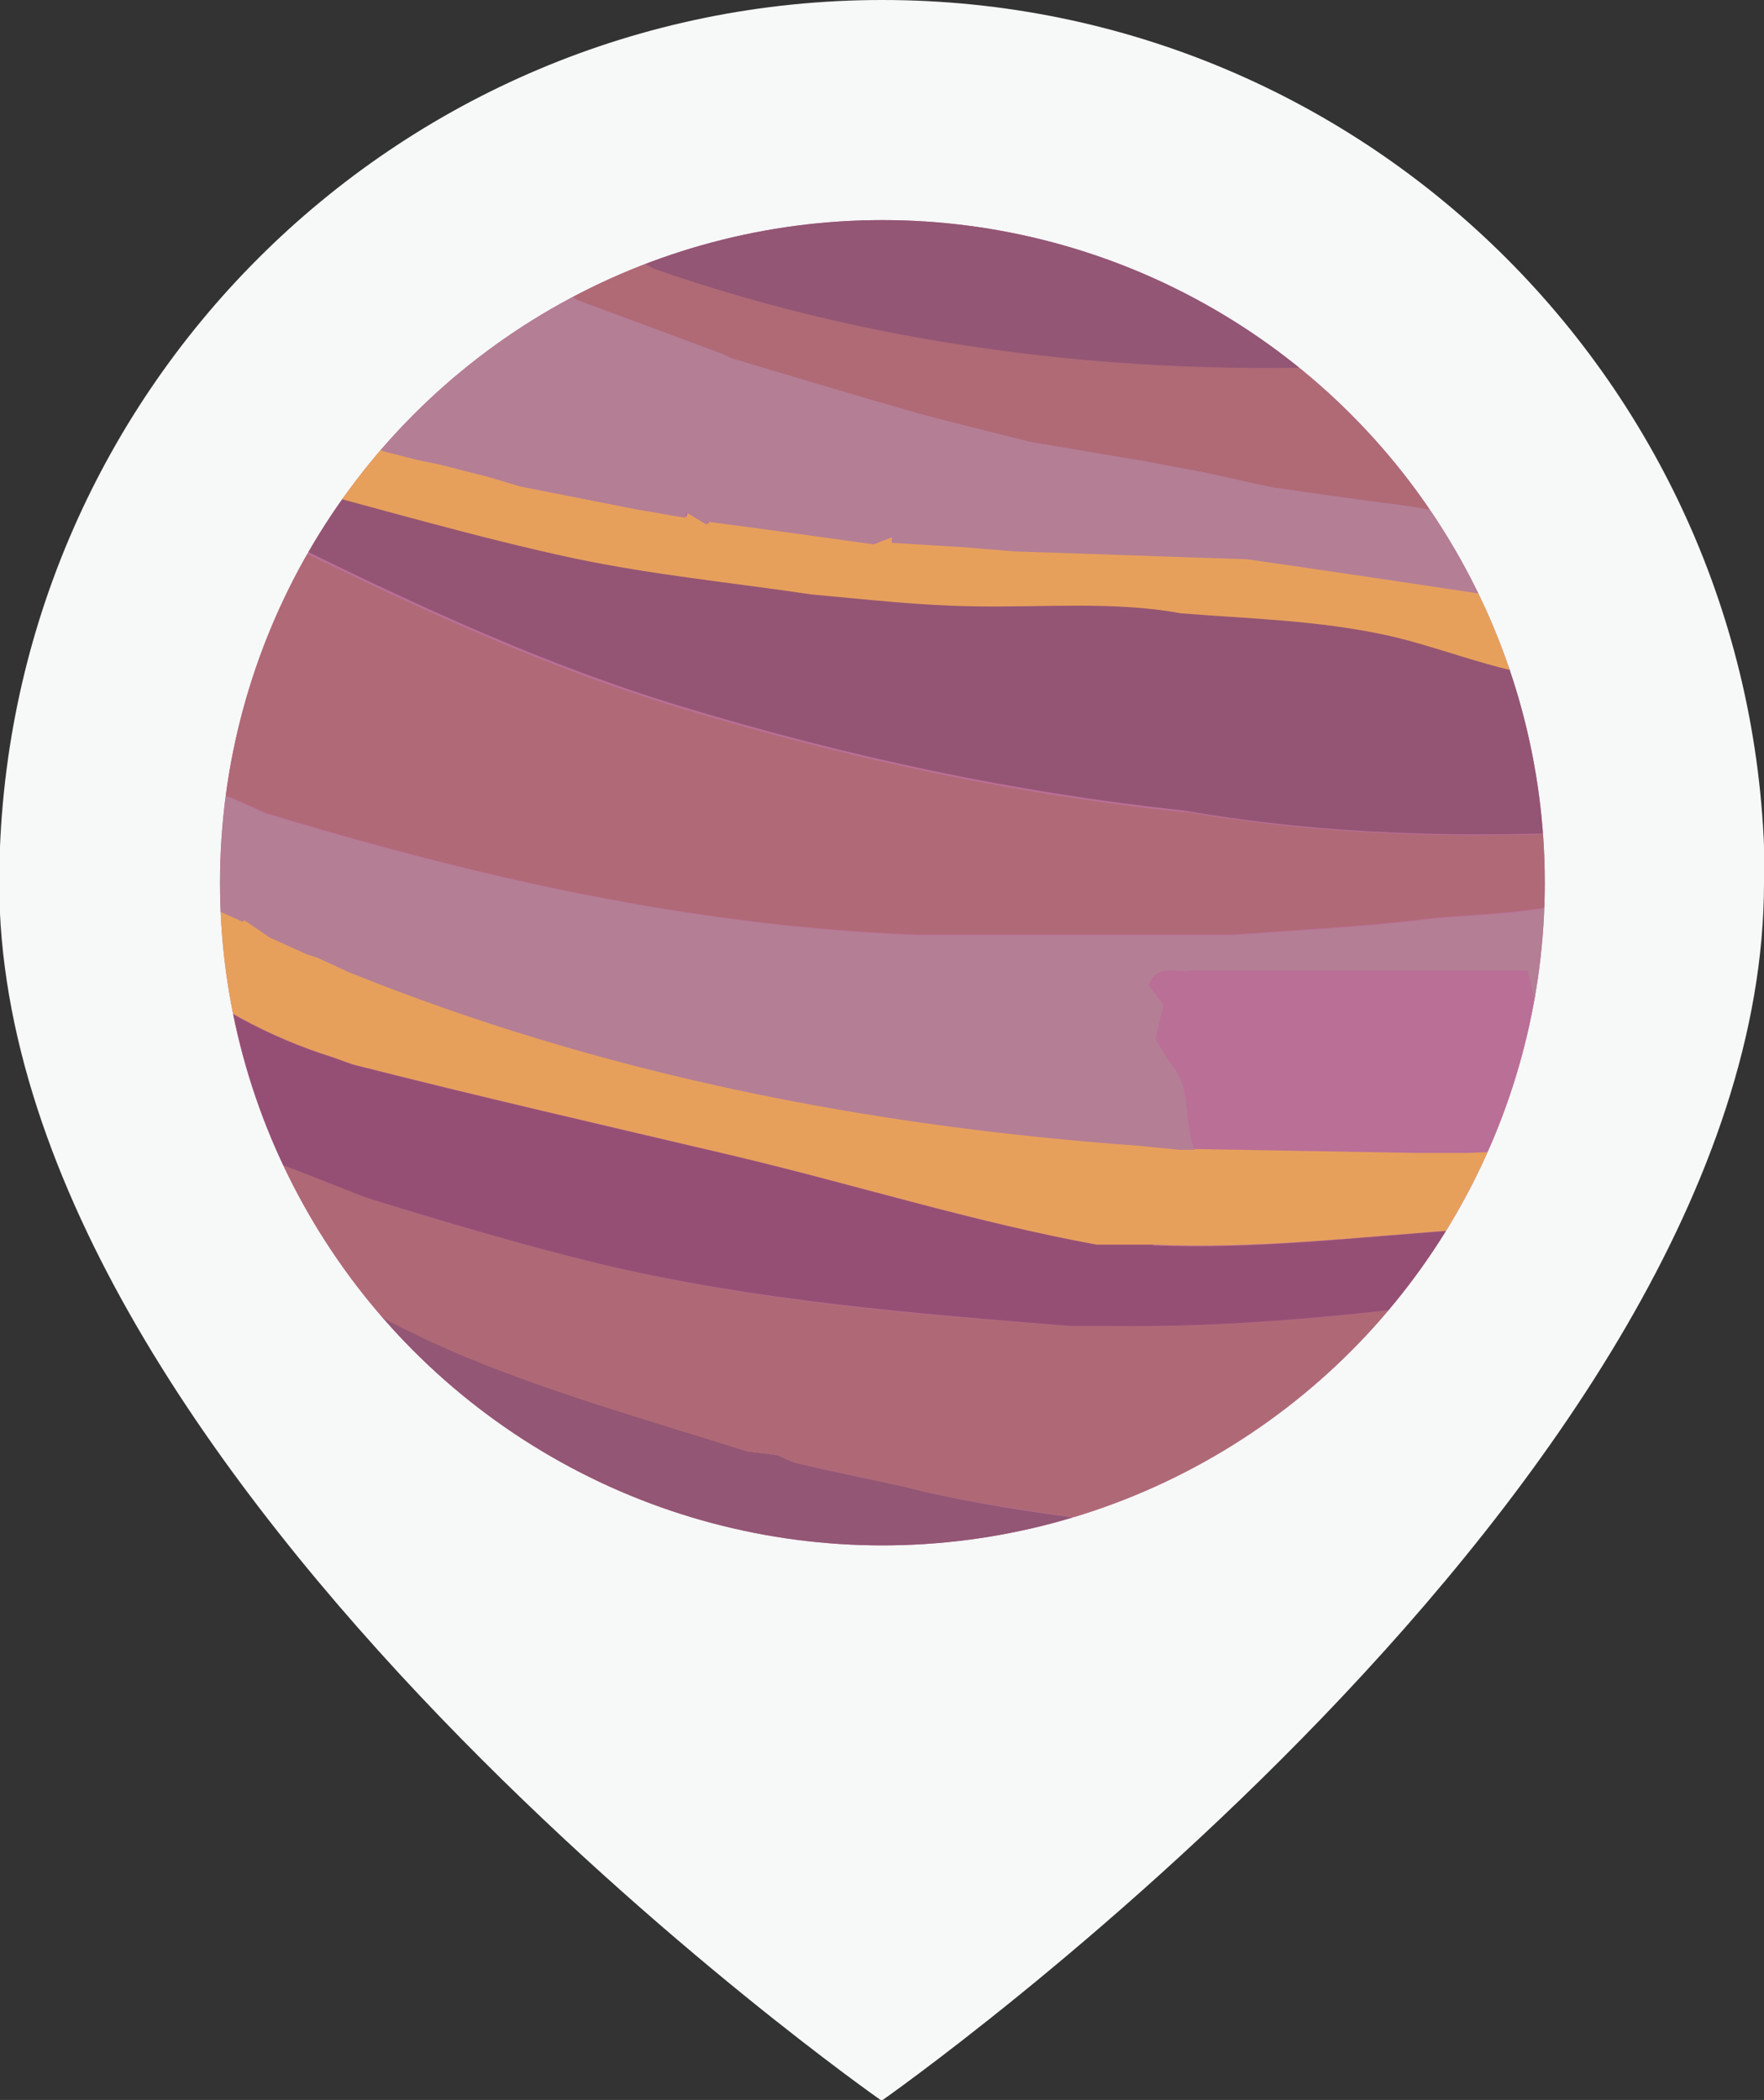 <?xml version="1.0" encoding="UTF-8"?>
<svg id="_레이어_2" data-name="레이어 2" xmlns="http://www.w3.org/2000/svg" xmlns:xlink="http://www.w3.org/1999/xlink" viewBox="0 0 22.53 26.81">
  <rect x="0" y="0" width="22.53" height="26.81" fill="#333333" stroke="none"/>
  <defs>
    <style>
      .cls-1 {
        clip-path: url(#clippath);
      }

      .cls-2 {
        fill: #f7f8f8;
      }

      .cls-3 {
        fill: #e7a05c;
      }

      .cls-4 {
        fill: #6b4a5e;
      }

      .cls-5 {
        fill: #935674;
      }

      .cls-6 {
        fill: #945574;
      }

      .cls-7 {
        fill: #ba6f97;
      }

      .cls-8 {
        fill: #b47e95;
      }

      .cls-9 {
        fill: #b06976;
      }

      .cls-10 {
        fill: #af6a76;
      }

      .cls-11 {
        fill: #af6976;
      }

      .cls-12 {
        fill: #dc6434;
      }

      .cls-13 {
        fill: #11253a;
      }

      .cls-14 {
        fill: #964f74;
      }
    </style>
    <clipPath id="clippath">
      <circle class="cls-7" cx="11.27" cy="11.27" r="8.46"/>
    </clipPath>
  </defs>
  <g id="_레이어_1-2" data-name="레이어 1">
    <g>
      <path class="cls-2" d="m22.53,11.27c0,7.67-11.27,15.55-11.27,15.55,0,0-11.27-7.87-11.27-15.55C0,5.04,5.04,0,11.27,0s11.27,5.04,11.27,11.27Z"/>
      <g>
        <circle class="cls-7" cx="11.27" cy="11.27" r="8.46"/>
        <g class="cls-1">
          <path class="cls-13" d="m14.57,21.46c-.13-.15-.5-.13-.68.04.24-.01.44-.02.68-.04Zm.09-.23s0,.06,0,.08c.16-.01.31-.03.47-.04-.17-.22-.32-.12-.47-.04Zm1.79-1.4s.02.06.04.1c.14-.04.29-.09.43-.13,0-.02,0-.04,0-.06-.08-.02-.16-.03-.26-.05-.07.05-.13.1-.2.15Z"/>
          <path class="cls-13" d="m9.3,22.26h-.34c.12-.11.24-.21.41-.37-.03.17-.05.27-.06.37Z"/>
          <path class="cls-13" d="m8.76,21.43c-.12.07-.23.15-.36.22-.03.01-.09-.04-.13-.07.15-.09.27-.3.49-.15Z"/>
          <path class="cls-12" d="m27.35,19.77c-.26.14-.81.1-1.11.13-.39.3-.39.63-.22,1.06.09.24.24.78.55.76-.15.03-.31.08-.46.09-.25.03-.51.04-.76.05-.23.02-.46.04-.69.06-.23,0-.46,0-.69,0-.21-.03-.42-.07-.63-.1-.11-.02-.23-.04-.34-.06-.16-.03-.33-.06-.49-.1-.69-.18-1.32-.49-1.81-1.03-.02-.04-.03-.08-.05-.11-.5-.64-.64-1.38-.51-2.17.29-1.77,1.27-3.18,2.37-4.53l.26.05s0-.03,0-.05c.32-.05.64-.11.99-.17.03-.04.07-.12.13-.21.06.08.11.13.15.19.22-.04.43-.08.67-.12.02.02.06.07.14.15-.19.09-.36.17-.55.26.02.13.05.28.07.43-.66,1.17-1.61,2.68-.86,4.04.74,1.34,2.51,1.37,3.85,1.35Z"/>
          <path class="cls-13" d="m13.85,22.26c-.36-.02-.71-.04-1.09-.06-.02-.1-.03-.19-.04-.27-.34-.02-.68-.05-1.07-.08.07-.11.1-.17.14-.23h.6s0-.04.01-.06c.16.09.31.18.5.28.23-.01.5-.03.78-.05,0-.01,0-.02,0-.04-.24-.03-.48-.07-.72-.1,0-.01-.01-.02-.02-.03.21-.06.42-.12.73-.21.04.04.13.12.24.23h.61c.06-.06.12-.14.19-.22.24.1.37-.04.56-.16.27-.16.43-.21.75-.26,0-.01-.01-.03-.02-.04.68-.37,1.45-.82,1.99-1.38.2-.2.33-.43.55-.61.23-.19.5-.25.55-.59-.07-.06-.13-.1-.22-.17.29-.09.36.13.48.25.02.29-.06.59-.03.88.04.3.13.49.11.8.14.26.3.56.46.86,0,0,.02-.01.02-.02.13.19.26.38.38.57v.26c.23.3.48.64.75,1-.89.06-1.85-.13-2.71.15-.06-.04-.12-.09-.19-.14h-3.64c-.04-.06-.08-.12-.12-.18-.08-.02-.15-.04-.26-.06.06-.09.11-.15.16-.21-.1-.22-.3-.1-.44-.13Z"/>
          <path class="cls-6" d="m20.27,8.65c-.8.07-1.77-.38-2.56-.55-.87-.19-1.74-.21-2.63-.28h0c-.85-.16-1.8-.07-2.67-.09-.69-.01-1.36-.09-2.04-.15-1.01-.15-2.03-.24-3.03-.46-1.27-.27-2.52-.64-3.77-.97-.08-.02-.15-.09-.23-.14-.05.06-.1.13-.15.19-.07.13-.14.26-.2.38,1.89.94,3.73,1.84,5.75,2.45,2.09.63,4.22,1.09,6.4,1.32,1.76.31,3.69.36,5.48.25,0-.03,0-.07,0-.1-.07-.63-.11-1.26-.34-1.86Z"/>
          <path class="cls-13" d="m22.51,13.84c-1.1,1.35-2.07,2.76-2.37,4.53-.13.79,0,1.52.51,2.17.02.03.03.07.05.11h-.39c.05.37.53.46.66.83-.13.1-.27.2-.41.3.02-.08.05-.17.08-.26-.26-.35-.53-.7-.8-1.06.01,0,.03-.01.04-.02-.07-.15-.15-.31-.22-.46-.02,0-.03.02-.05.03,0-.43-.09-.88.16-1.23.1.13.17.23.25.33.02,0,.03,0,.05-.01l-.04-.59s-.04,0-.05,0c.04-.06.08-.12.13-.18-.04-.09-.08-.19-.15-.34-.06.17-.11.29-.16.45-.16-.39-.07-.97.32-1.1-.03-.06-.06-.12-.12-.24.19-.38.39-.76.58-1.14.16-.31.2-.56.42-.83,0-.06,0-.11.01-.17.02.01.04.03.07.04.22-.28.45-.55.68-.84.11-.01.22-.03.36-.05-.17-.58.23-.89.55-1.22.11.03.23.06.35.09.09-.15.15-.26.22-.37.07-.02.14-.04.22-.06.03-.07.06-.13.09-.2-.08-.09-.14-.16-.21-.24.01-.02.02-.04.03-.06.1,0,.19.02.33.03-.06-.08-.1-.12-.14-.18.18-.16.36-.33.54-.49.01.01.03.03.04.04.01-.06.02-.12.03-.19.17.04.32.08.48.12.2-.21.37-.41.57-.62-.09-.07-.13-.1-.17-.14-.16.14-.31.27-.46.4-.02-.02-.04-.05-.06-.07.37-.3.6-.75,1.1-.89.13-.11.25-.21.38-.33.07.04.13.08.21.13.07,0,.15-.02.18-.02.14-.16.26-.3.38-.43h.09c-.07-.16-.14-.32-.2-.48h-.11c.11-.18.22-.36.36-.57,0,0-.05-.07-.05-.08.09-.24.16-.43.23-.62-.02,0-.04-.02-.06-.03.06-.05.12-.1.18-.16,0-.09,0-.18.01-.28.15-.18.3-.37.53-.64.05-.29.36-.84.69-1.1.1.02.21.04.31.06.21-.22.41-.43.62-.65v-.22c-.05-.05-.11-.1-.19-.17,0-.08,0-.18.02-.27.02-.01.05-.03.07-.04.18.16.36.33.54.49-.22.22-.45.45-.66.67-.71.75-1.25,1.62-1.67,2.56-.19.56-.37,1.11-.56,1.67-1.21.98-2.35,2.03-3.42,3.15-.34.36-.65.76-.97,1.14Z"/>
          <path class="cls-3" d="m20.25,8.41c-.03-.06-.07-.13-.1-.2-.08-.16-.16-.32-.23-.49-1.32-.2-2.64-.4-3.97-.59-.99-.03-1.99-.07-2.98-.1-.2-.02-.39-.03-.59-.05-.32-.02-.65-.04-.97-.06,0-.02,0-.05,0-.07-.08.03-.16.06-.23.09-.72-.1-1.42-.19-2.13-.29,0,.01,0,.03,0,.04-.09-.05-.18-.11-.27-.16,0,.02,0,.04-.01.07-.2-.03-.39-.07-.59-.1-.51-.1-1.01-.2-1.52-.3-.15-.04-.3-.09-.44-.13-.2-.05-.39-.1-.59-.15-.1-.02-.19-.04-.29-.06-.22-.06-.44-.11-.65-.19-.26-.11-.51-.25-.77-.38-.03.03-.07.06-.1.09-.14.18-.28.37-.43.55-.02.03-.03.06-.05.09.08.05.15.12.23.14,1.26.33,2.51.7,3.77.97,1,.21,2.02.31,3.03.46.68.06,1.35.14,2.04.15.87.02,1.82-.07,2.67.09.89.07,1.76.09,2.63.28.79.17,1.76.62,2.56.55,0-.08,0-.16-.01-.24Z"/>
          <path class="cls-13" d="m7.78,2.54c-.22.1-.44.19-.65.29-.04.02-.06.06-.09.09-.18.08-.36.16-.54.25-.08.05-.16.1-.24.15-.72.4-1.33.94-1.91,1.5-.14.14-.27.28-.41.42-.1-.2-.05-.28.26-.39-.01-.07-.03-.14-.04-.22-.13-.1-.26-.2-.39-.29.14-.14.28-.3.43-.45,0-.03-.01-.06-.02-.08.11.03.21.06.32.09.12-.1.24-.2.39-.33.01-.04.03-.12.06-.23.08.05.14.09.19.12.48-.31.97-.62,1.5-.96.03,0,.12.02.24.04.27-.33.59-.09.91,0Z"/>
          <path class="cls-13" d="m3.81,5.38c-.14.18-.28.37-.43.55-.08-.08-.17-.15-.23-.21-.12.06-.21.11-.34.17v-.28c.09-.03.16-.06.27-.09-.02-.08-.03-.15-.05-.21.08-.06.17-.13.27-.21.05.06.1.11.16.17.08-.01.16-.02.24-.03.03.04.07.08.11.13Z"/>
          <path class="cls-13" d="m19.38,4.06s0,.1,0,.11c.1.1.19.18.29.27.06,0,.15,0,.24.02.05.18.1.36.14.52.05.05.1.1.16.16-.13.06-.26.12-.39.18-.02-.02-.03-.03-.05-.05.04-.09.08-.18.16-.33-.25-.25-.52-.53-.8-.81-.06-.01-.13-.02-.2-.04,0-.01,0-.02,0-.03h.45Z"/>
          <path class="cls-13" d="m17.96,2.64c.05-.07.1-.14.17-.25.04.29.08.54.12.78-.06.05-.12.1-.21.18-.02-.14-.03-.23-.04-.3-.1-.12-.18-.22-.28-.33.1-.04.17-.06.24-.09Z"/>
          <path class="cls-13" d="m15.46,2.94c-.15-.07-.29-.14-.44-.2-.16-.08-.33-.16-.49-.24.04-.08.08-.15.13-.23.21.12.41.24.61.36.02-.02.03-.04.05-.06.05.13.09.25.14.38Z"/>
          <path class="cls-13" d="m20.11,14.43c.05-.15.1-.3.14-.44.06.18.12.36.17.5.18-.01.31-.02.44-.04,0,.02,0,.05,0,.07-.11.1-.22.2-.32.3-.09-.12-.18-.23-.3-.38-.02,0-.08,0-.14-.02Z"/>
          <path class="cls-13" d="m20.44,13.25c.05-.3.1-.59.16-.89.05.07.1.14.15.21v.61c-.11.03-.21.05-.31.07Z"/>
          <path class="cls-13" d="m20.15,8.22c-.08-.16-.16-.32-.23-.49,0-.05,0-.1,0-.15.08.09.15.17.25.29.05-.1.07-.14.09-.19.03-.03.07-.07.1-.1.11.28.04.48-.2.64Z"/>
          <path class="cls-13" d="m20.25,13.99c.05-.17.1-.33.15-.5.1.14.45.47.29.67-.15-.06-.3-.12-.44-.17Z"/>
          <path class="cls-5" d="m14.34,2.45c-.05.1-.11.21-.16.31-.32-.14-.36-.24-.29-.49.15.06.3.12.45.18Z"/>
          <path class="cls-13" d="m16.54,3.57c-.18-.11-.36-.23-.54-.34.12-.06.23-.12.35-.18.08.12.13.19.17.24,0,.11.02.2.02.28Z"/>
          <path class="cls-13" d="m3.69,5.12c-.13-.04-.23-.08-.38-.13.14-.24.21-.21.49-.23-.05.16-.08.25-.11.35Z"/>
          <path class="cls-13" d="m17.27,2.15c.13.06.26.12.4.18.03.07.06.14.09.21h-.4c-.03-.14-.06-.27-.09-.39Z"/>
          <path class="cls-13" d="m13.6,2.15s-.06.04-.1.06c-.18-.04-.36-.07-.54-.11-.05-.04-.1-.07-.14-.11.37-.11.64-.06.78.15Z"/>
          <path class="cls-13" d="m18.5,5.18c-.15-.11-.29-.23-.44-.34.09-.07.17-.14.26-.22.01.01.03.02.04.04-.01.06-.02.11-.02.11.07.17.11.29.16.41Z"/>
          <path class="cls-13" d="m17.03,3.87c-.13-.08-.27-.16-.4-.24.05-.06.1-.12.15-.19.22.07.29.22.25.43Z"/>
          <path class="cls-13" d="m15.71,1.37c.07-.02.13-.04.21-.06.05.07.09.13.14.2h.34c.08.1.14.18.2.25h-.27s.02-.03.03-.05c-.21-.11-.43-.23-.64-.34Z"/>
          <path class="cls-13" d="m20.99,9.73c-.03.15-.07.3-.11.49-.26-.19-.12-.34-.09-.49.02-.03.05-.05.07-.08.05.03.09.06.13.08Z"/>
          <path class="cls-4" d="m20.61,11.99c0-.14,0-.28,0-.41,0-.08-.06-.15-.09-.23.03-.24.06-.49.09-.73,0-.03,0-.07,0-.1.02.16.05.33.04.49,0,.33-.03.65-.04.98Z"/>
          <path class="cls-13" d="m8.59,2.13h-.52c.06-.08.09-.14.15-.21.14.04.27.07.4.11,0,.04-.02.07-.03.11Z"/>
          <path class="cls-13" d="m8.02,2.24c-.1.04-.19.08-.31.13-.06-.07-.12-.13-.18-.19.01-.02.02-.05.03-.07.15.02.29.04.44.05,0,.03.01.05.02.08Z"/>
          <path class="cls-13" d="m12.19,1.7c-.21-.03-.43-.06-.64-.08.22-.02.45-.23.64.08Z"/>
          <path class="cls-13" d="m20.99,9.73s-.08-.05-.13-.08c-.02.03-.04.05-.07.08-.03-.08-.06-.17-.08-.25.03-.02.05-.03.08-.05.08.03.16.05.25.08-.02.08-.03.15-.05.22Z"/>
          <path class="cls-13" d="m20.36,7.58s-.07.07-.1.1c.02-.15.04-.31.06-.47.06,0,.11,0,.2.01-.07.14-.12.25-.17.37Z"/>
          <path class="cls-13" d="m16.64,1.81c.16.05.33.1.49.15-.16.02-.33.05-.52.08.01-.11.02-.17.03-.22Z"/>
          <path class="cls-13" d="m15.32,1.12h.17c.03.1.05.2.08.29h-.22c0-.12-.01-.21-.02-.29Z"/>
          <path class="cls-13" d="m20.75,12.77v-.2s.05-.08.13-.17c.03.18.05.31.07.43-.02,0-.04.02-.07.03-.04-.03-.08-.06-.13-.09Z"/>
          <path class="cls-13" d="m17.47,4.26c-.08-.07-.16-.14-.24-.21.04-.05.07-.1.11-.15.19.1.18.23.13.36Z"/>
          <path class="cls-13" d="m15.9,3.17c-.08-.05-.16-.09-.25-.14.02-.06.05-.13.07-.19.03,0,.06,0,.09-.01.03.11.05.22.08.34Z"/>
          <path class="cls-3" d="m1.72,11.01s.09,0,.14,0c.11.07.23.13.34.2.18.13.36.26.54.38-.12.18-.25.37-.37.55l-.06-.07c-.1.07-.2.13-.3.2-.06-.02-.12-.03-.19-.05-.03-.4-.07-.81-.1-1.21Z"/>
          <path class="cls-13" d="m.99,12.06c.09.12.17.25.25.36-.05.13-.09.23-.13.33-.23-.18-.28-.35-.12-.69Z"/>
          <path class="cls-13" d="m3.45,17.49c.05-.11.09-.21.16-.34.1.09.17.16.25.23-.06.08-.11.14-.16.2-.07-.03-.14-.06-.24-.1Z"/>
          <path class="cls-5" d="m15.67,19.57c-.16-.04-.32-.09-.49-.13-.2.13-2.47-.15-3.63-.46-.46-.1-.92-.19-1.37-.3-.08-.02-.16-.06-.24-.1-.13-.02-.26-.03-.39-.05-1.2-.38-2.41-.72-3.58-1.2-1.11-.46-2.09-1.09-3.12-1.68,0,.03,0,.06,0,.09.06.11.13.23.19.34.38.51.75,1.01,1.13,1.52.67.66,1.34,1.26,2.15,1.74.75.44,1.56.65,2.34,1.01.15.05.3.09.45.14.43.05.87.1,1.3.16.03,0,.06,0,.09,0-.03,0-.06,0-.09,0,.12.01.24.03.35.04.21-.19.45-.19.63,0,.31-.03.63-.06.94-.09-.04-.13-.08-.26-.13-.44.04-.04.52.16.62.18-.05.09-.08.15-.11.21,1.05-.12,2.03-.44,2.94-.97Z"/>
          <path class="cls-13" d="m12.72,20.54c1.05-.12,2.03-.44,2.94-.97.42-.27.84-.53,1.26-.8,0,.08.02.16.03.24.11.09.23.18.34.28-.02.02-.03.05-.05.07h-.26c-.04.07-.08.13-.13.21-.1-.01-.2-.03-.35-.05-.13.14-.28.3-.44.47.05.07.11.13.18.23-.11.05-.21.1-.36.17.03-.16.05-.25.07-.38-.13.06-.25.12-.38.18.05.04.09.08.15.14-.06.08-.12.16-.19.26-.05-.08-.09-.14-.15-.23-.11.01-.22.02-.33.03-.03.1-.05.18-.08.28-.08-.06-.14-.11-.2-.16h-.24c-.06.12-.11.23-.17.35-.18-.08-.31-.14-.48-.21v.29h-.8c-.14-.12-.28-.23-.42-.35.02-.02.04-.03.06-.05Z"/>
          <path class="cls-13" d="m19.53,15.65s.06-.07.09-.1c.11.14.23.28.38.47-.04.1-.1.27-.16.41h-.5s-.01.06-.02.1c.12.03.25.06.45.11-.27.36-.52.69-.74.98-.27.13-.61-.08-.74.29.02.11.05.22.08.34-.04-.04-.09-.08-.13-.12-.07.16-.14.32-.2.47-.13-.03-.21-.05-.29-.07-.01-.06-.03-.12-.05-.2.07-.04.14-.07.26-.13-.11-.05-.19-.08-.26-.11.18-.19.36-.39.54-.58.21-.26.43-.51.64-.77.21-.36.42-.73.63-1.09Z"/>
          <path class="cls-5" d="m12.72,20.54s-.04.03-.06.05c-.11,0-.22,0-.32.01-.04-.13-.08-.26-.13-.44.04-.04.52.16.62.18-.05.09-.08.15-.11.21Z"/>
          <path class="cls-13" d="m17.81,18.57c-.11.19-.23.38-.37.62-.13-.09-.21-.15-.33-.24.24-.16.44-.29.64-.43.02.01.04.03.06.04Z"/>
          <path class="cls-13" d="m19.73,15.36l.23-.49c.05.06.1.12.19.22v.2c-.14.02-.28.05-.42.07Z"/>
          <path class="cls-11" d="m17.33,18.39c-.04-.05-.08-.11-.11-.15.14-.11.23-.19.36-.28.02.04.06.09.09.14-.11.1-.23.19-.34.29Z"/>
          <path class="cls-13" d="m14.57,21.46c-.24.01-.44.02-.68.04.18-.16.55-.18.68-.04Z"/>
          <path class="cls-13" d="m14.66,21.23c.15-.07.3-.17.47.04-.16.01-.31.03-.47.04,0-.03,0-.06,0-.08Z"/>
          <path class="cls-5" d="m10.77,20.68c.21-.19.45-.19.63,0-.21,0-.42,0-.63,0Z"/>
          <path class="cls-13" d="m16.45,19.83c.07-.05.14-.1.2-.15.09.02.17.03.26.05,0,.02,0,.04,0,.06-.14.04-.29.09-.43.13-.01-.03-.02-.06-.04-.1Z"/>
          <path class="cls-10" d="m18.66,5.52c-.07-.1-.11-.22-.17-.33-.15-.11-.29-.23-.44-.34-.08-.07-.16-.13-.25-.2-3.16.19-6.45-.18-9.44-1.22-.07-.03-.13-.06-.2-.1-.38-.13-.76-.27-1.13-.4-.18.08-.36.16-.54.25.05.12.1.23.15.35l.56.19s0-.02,0-.02c.06.04.11.09.17.13.62.23,1.24.46,1.86.69.03.02.07.03.1.05.77.23,1.53.46,2.3.68.5.14,1.01.26,1.52.39.1.02.2.03.29.05.38.06.75.13,1.13.19.27.05.53.1.8.15.29.06.58.13.87.19.55.08,1.11.16,1.66.23.45.06.99.22,1.43.1-.23-.34-.45-.68-.67-1.03Z"/>
          <path class="cls-10" d="m6.26,3.32c.08-.05.16-.1.24-.15.05.12.1.23.15.35-.13-.07-.26-.13-.4-.2Z"/>
          <path class="cls-5" d="m17.6,4.33s-.08-.04-.14-.07c-.08-.07-.16-.14-.24-.21-.07-.06-.13-.12-.2-.18-.13-.08-.27-.16-.4-.24-.03-.02-.06-.04-.09-.05-.18-.11-.36-.23-.54-.34-.03-.02-.07-.04-.1-.06-.08-.05-.16-.09-.25-.14-.07-.03-.13-.06-.2-.09-.15-.07-.29-.14-.44-.2l-.49-.24c-.06-.02-.13-.03-.19-.05-.05.1-.11.21-.16.31-.32-.14-.36-.24-.29-.49-.1-.04-.19-.08-.29-.12-.03.02-.06.04-.1.06,0,.11-.02.21-.03.33-.11-.02-.18-.03-.27-.04-.25.14-.52.26-.81.15,0-.02,0-.05,0-.07h.53c.02-.17.03-.32.04-.47-.05-.04-.1-.07-.14-.11-.68.12-1.44-.07-2.14-.05-.85.03-1.7.16-2.5.46-.13.04-.27.09-.4.13-.22.1-.44.19-.65.29-.04.02-.06.06-.09.09.38.13.76.27,1.13.4.07.03.13.06.2.1,3,1.05,6.28,1.41,9.44,1.22-.07-.1-.13-.19-.21-.31Z"/>
          <path class="cls-5" d="m12.97,2.1c.18.04.36.07.54.11,0,.11-.02.21-.03.33-.11-.02-.18-.03-.27-.04-.25.14-.52.26-.81.15,0-.02,0-.05,0-.07h.53c.02-.17.03-.32.04-.47Z"/>
          <path class="cls-9" d="m15.12,10.37c-2.18-.23-4.3-.69-6.4-1.32-2.02-.61-3.86-1.51-5.75-2.45-.62.99-.98,2.08-1.12,3.23.35.11.7.22,1.04.33.13.04.25.11.38.16.03.02.07.03.1.05,2.73.83,5.45,1.45,8.32,1.56.03,0,.07,0,.1,0,1.32,0,2.64,0,3.96,0,.82-.06,1.65-.1,2.47-.2.68-.08,1.68-.05,2.28-.39.03-.24.06-.49.09-.73-1.78.11-3.71.06-5.48-.25Z"/>
          <path class="cls-7" d="m19.52,12.37h-4.3c-.19.04-.44-.11-.54.19.07.09.13.17.19.24-.04.18-.07.34-.1.45.09.14.14.25.21.33.26.32.13.74.29,1.08l2.84.05c.21,0,.42,0,.64,0,.31-.01.62-.03.93-.04.24-.79.04-1.54-.15-2.3Z"/>
          <path class="cls-8" d="m19.91,7.58c-.19-.34-.38-.69-.58-1.03-.44.11-.97-.04-1.43-.1-.56-.07-1.11-.15-1.66-.23-.29-.06-.58-.13-.87-.19-.26-.05-.53-.1-.8-.15-.38-.06-.75-.13-1.13-.19-.1-.02-.2-.03-.29-.05-.51-.13-1.02-.25-1.52-.39-.77-.22-1.53-.45-2.3-.68-.03-.02-.07-.03-.1-.05-.62-.23-1.24-.46-1.86-.69-.06-.04-.11-.09-.17-.13,0,0,0,.02,0,.02l-.56-.19c-.13-.07-.26-.13-.4-.2-.72.4-1.33.94-1.91,1.5-.14.14-.27.28-.41.42,0,.02-.01.03-.02.05.26.13.51.27.77.38.21.09.43.13.65.19,0,0,0,0,0,0,.1.02.19.04.29.06h0c.2.05.39.1.59.15.15.04.3.09.44.13.03-.02.06-.03.09-.04-.03.01-.06.02-.09.04.51.1,1.01.2,1.52.3.2.03.39.07.59.1,0-.02,0-.04.01-.07.09.05.18.11.27.16,0-.01,0-.03,0-.04.7.09,1.41.19,2.13.29.07-.03.15-.06.23-.09,0,.02,0,.05,0,.07.32.02.65.04.97.06.2.02.39.03.59.05.99.03,1.99.07,2.98.1,1.32.19,2.65.39,3.97.59,0-.05,0-.1,0-.15Z"/>
          <path class="cls-11" d="m18.81,16.6c-1.56.2-3.08.35-4.62.33h-.49c-2.02-.15-4.03-.31-6.01-.79-.99-.24-1.97-.52-2.94-.83-.33-.1-2.28-.98-2.41-.68l.5,1.02c1.03.6,2.02,1.23,3.12,1.68,1.16.48,2.38.82,3.58,1.2.13.02.26.03.39.05.08.03.16.08.24.1.46.1.91.2,1.37.3,1.16.3,3.42.58,3.63.46.17.05.33.09.49.13.42-.27.84-.53,1.26-.8.13-.13.27-.25.4-.38-.04-.05-.08-.11-.11-.15.14-.11.23-.19.36-.28.02.04.06.09.09.14.02,0,.03,0,.05,0,.18-.19.36-.39.54-.58.21-.26.43-.51.64-.77-.03-.06-.07-.11-.09-.15Zm-3.99,2.76c-.09-.02-.16-.04-.24-.06.04-.23.18-.23.38-.2-.06.1-.1.17-.15.26Z"/>
          <path class="cls-11" d="m14.97,19.09c-.06.1-.1.17-.15.26-.09-.02-.16-.04-.24-.06.04-.23.18-.23.38-.2Z"/>
          <path class="cls-14" d="m14.73,15.89c-.24,0-.48,0-.73,0-1.58-.29-3.09-.77-4.66-1.14-1.62-.38-3.23-.75-4.84-1.16-.08-.03-.16-.06-.25-.09-.83-.26-1.58-.67-2.25-1.23-.06-.02-.12-.03-.19-.05-.01.12-.04.25-.03.37.04.3.11.61.17.91.1.32.2.65.29.97.03.05.06.11.09.16.13-.3,2.08.58,2.41.68.97.3,1.95.59,2.94.83,1.98.47,3.99.63,6.01.79h.49c1.54.02,3.06-.13,4.62-.33.02.03.05.09.09.15.21-.36.42-.73.63-1.09-1.59.05-3.21.31-4.8.24Z"/>
          <path class="cls-3" d="m19.67,14.68c-.31.01-.62.03-.93.04-.21,0-.42,0-.64,0l-2.84-.05c-.07,0-.13,0-.2,0-.16-.02-.33-.03-.49-.05-3.49-.25-6.87-.9-10.12-2.22,0,0,0,0,0,0-.13-.06-.26-.12-.39-.18-.05-.02-.1-.03-.15-.05-.07-.03-.13-.06-.2-.09-.08-.04-.16-.07-.24-.11-.12-.08-.23-.16-.35-.24,0,0,0,.02-.01.03-.12-.06-.25-.11-.37-.17-.12.18-.25.37-.37.55l-.06-.07c-.1.07-.2.13-.3.2.67.56,1.42.97,2.25,1.23.08.03.16.06.25.09,1.61.41,3.23.78,4.84,1.16,1.56.37,3.08.85,4.66,1.14.24,0,.48,0,.73,0,0-.02-.01-.05-.02-.07,0,.02.01.05.02.07,1.59.07,3.21-.18,4.8-.24.03-.03.06-.07.09-.1.04-.06.07-.13.11-.19.08-.16.16-.33.23-.49,0-.03,0-.07,0-.1-.1-.03-.2-.06-.29-.09Z"/>
          <path class="cls-8" d="m2.2,11.21c-.11-.07-.23-.13-.34-.2.1,0,.21-.02.31,0,.02,0,.02.13.03.2Z"/>
          <path class="cls-8" d="m3.47,11.98c.08.04.16.07.24.11.07.03.13.06.2.09.05.02.1.03.15.05.13.06.26.12.39.18,0,0,0,0,0,0,3.25,1.31,6.63,1.97,10.12,2.22.16.02.33.03.49.05.07,0,.13,0,.2,0-.15-.34-.03-.76-.29-1.08-.07-.09-.12-.19-.21-.33.02-.11.06-.28.1-.45-.06-.07-.12-.15-.19-.24.11-.29.36-.15.54-.19h3.62c.2,0,.41,0,.68,0,.19.76.4,1.51.15,2.3.1.03.2.06.29.09.05-.11.1-.22.15-.34.05-.15.1-.3.14-.44h0c.05-.16.1-.33.15-.5.01-.08.03-.16.04-.24.05-.3.1-.59.16-.89,0-.13,0-.25,0-.38,0-.14,0-.28,0-.41,0-.08-.06-.15-.09-.23-.6.34-1.59.31-2.28.39-.82.1-1.65.14-2.47.2-1.32,0-2.64,0-3.96,0-.03,0-.07,0-.1,0-2.87-.12-5.58-.73-8.32-1.56-.03-.02-.07-.03-.1-.05-.13-.05-.25-.12-.38-.16-.35-.12-.7-.22-1.04-.33-.03.16-.06.33-.09.49-.02.23-.03.46-.05.69.05,0,.09,0,.14,0,.1,0,.21-.02.31,0,.02,0,.02.13.03.2.18.13.36.26.54.38.12.06.25.11.37.17,0,0,0-.02.01-.03l.35.24"/>
        </g>
      </g>
    </g>
  </g>
</svg>